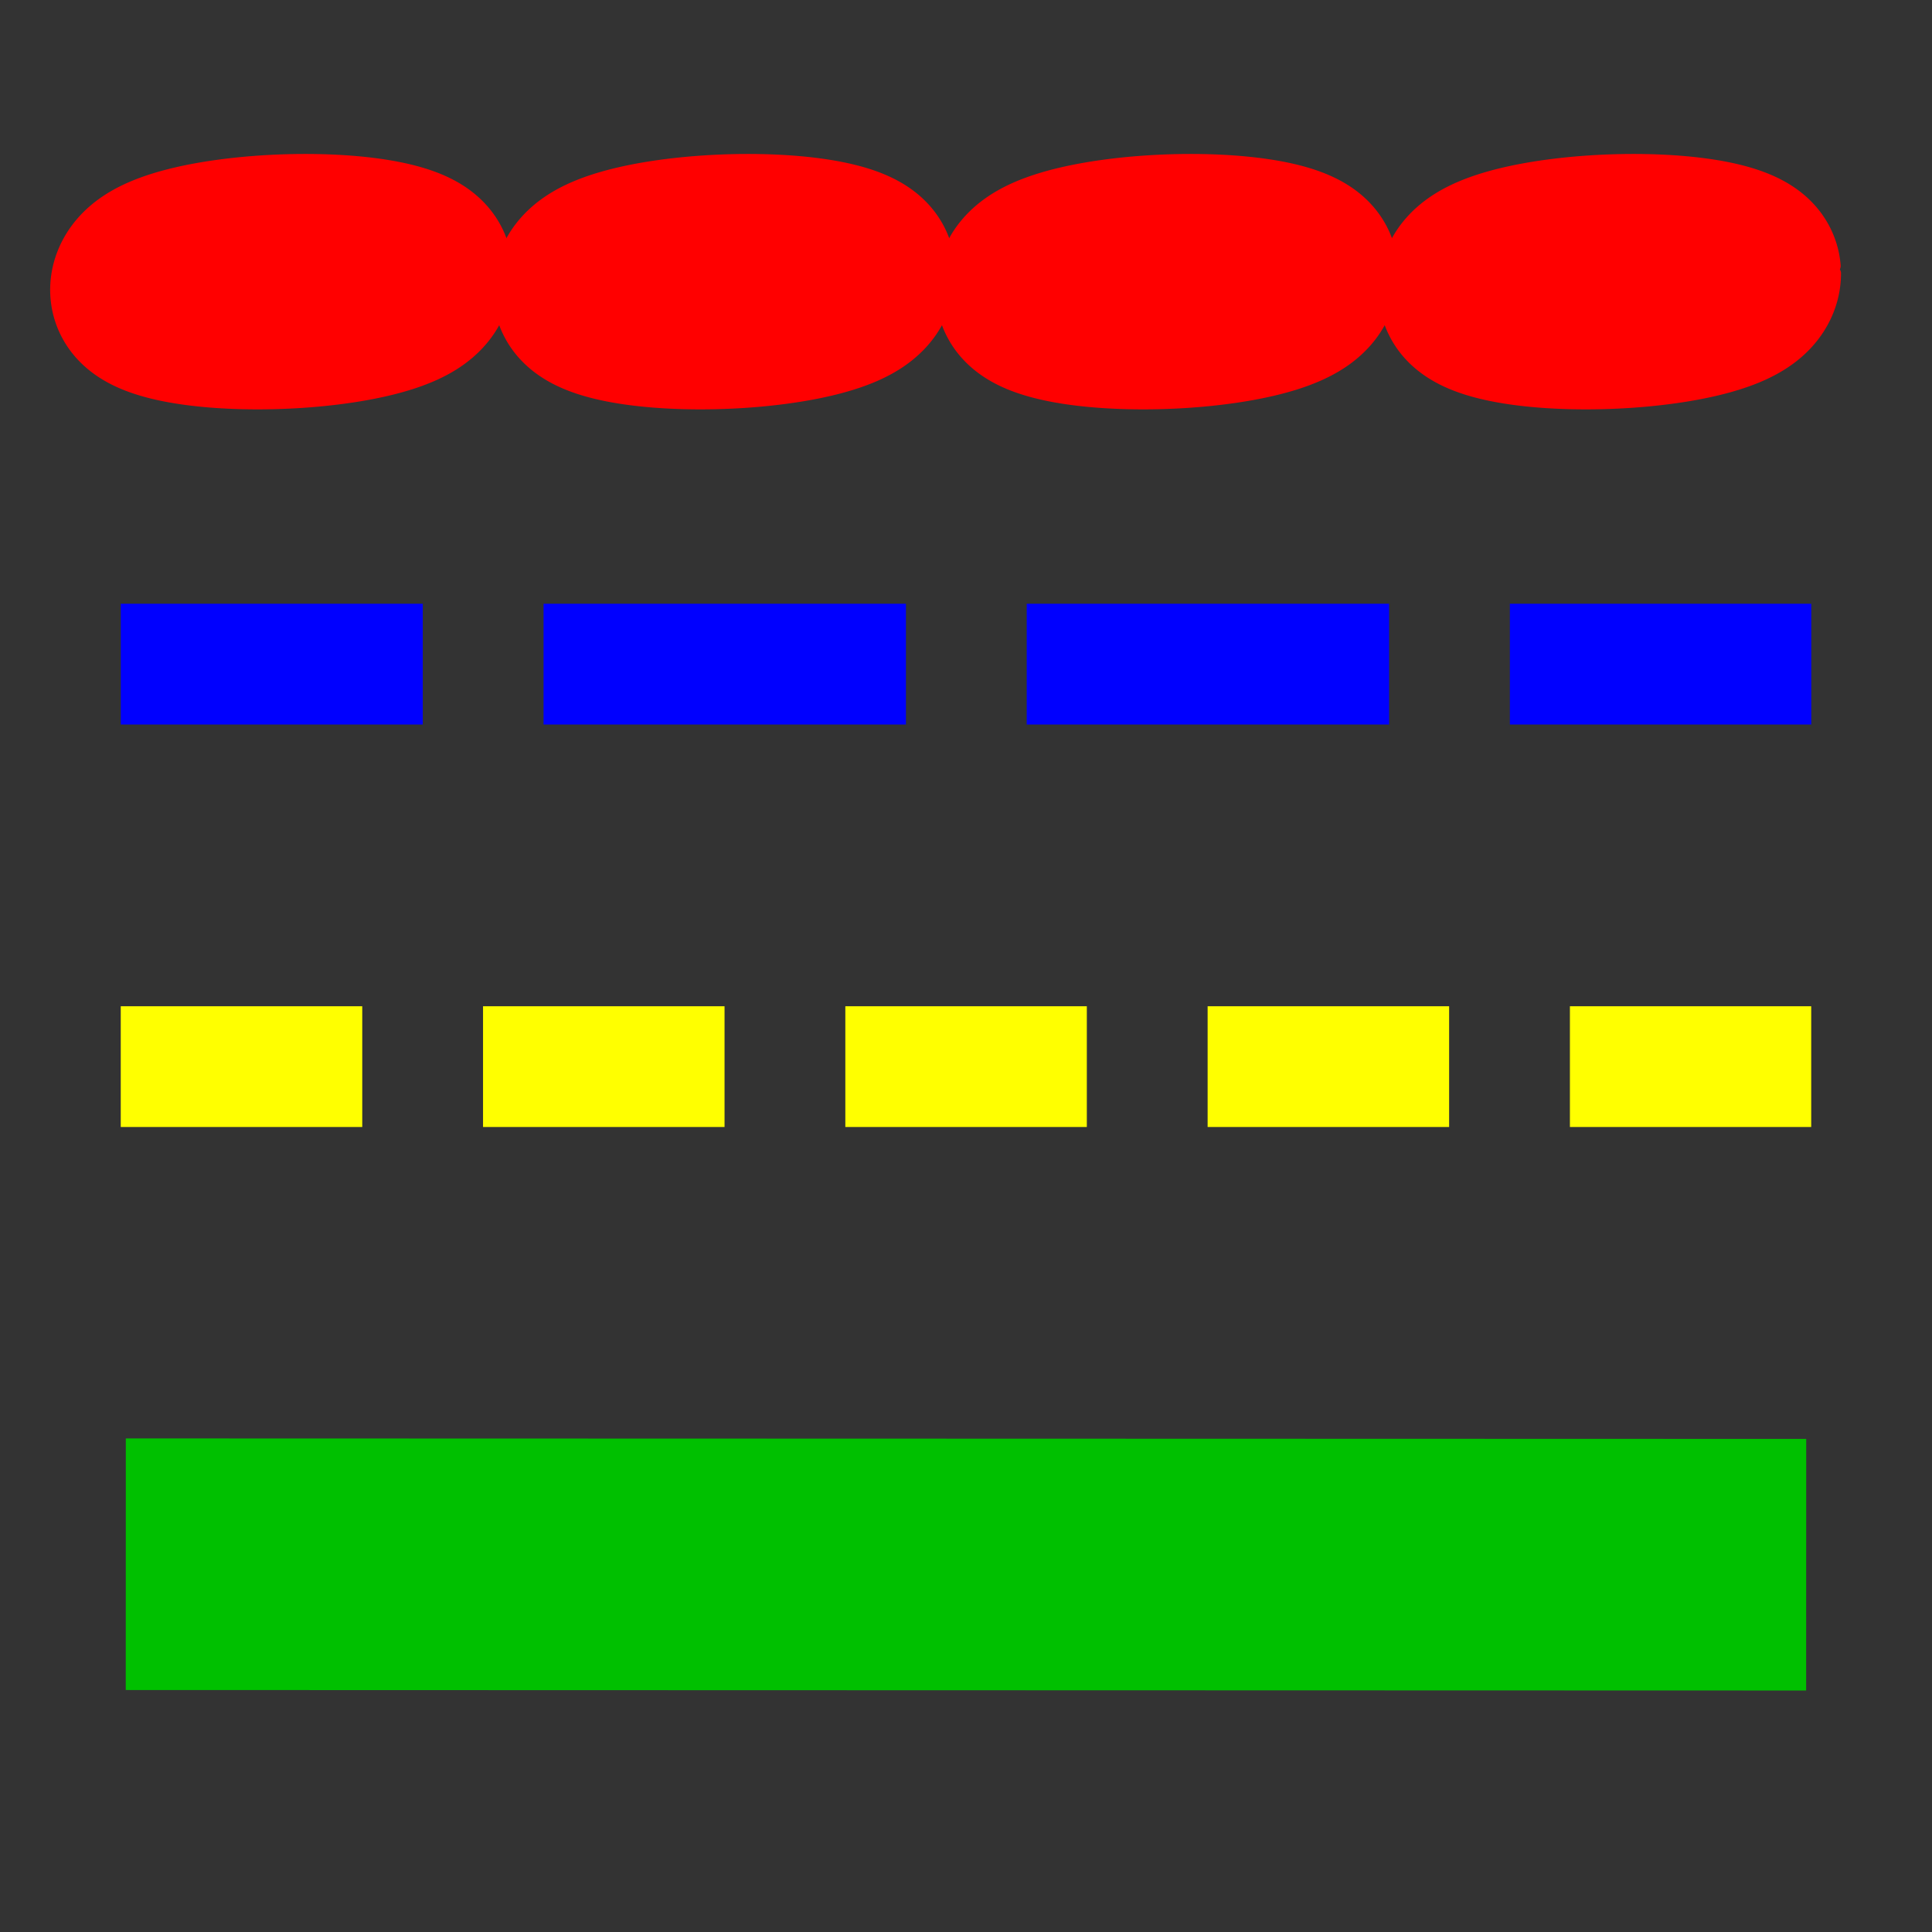 <?xml version="1.0" encoding="UTF-8" standalone="no"?>
<!-- Created with Inkscape (http://www.inkscape.org/) -->
<svg id="svg2992" xmlns:inkscape="http://www.inkscape.org/namespaces/inkscape" xmlns:rdf="http://www.w3.org/1999/02/22-rdf-syntax-ns#" xmlns="http://www.w3.org/2000/svg" sodipodi:docname="geda_line_type_48x48.svg" xmlns:osb="http://www.openswatchbook.org/uri/2009/osb" inkscape:export-filename="../geda-line-type.png" height="48px" width="48px" inkscape:export-xdpi="90" version="1.1" xmlns:sodipodi="http://sodipodi.sourceforge.net/DTD/sodipodi-0.dtd" inkscape:export-ydpi="90" xmlns:cc="http://creativecommons.org/ns#" xmlns:xlink="http://www.w3.org/1999/xlink" inkscape:version="0.48.3.1 r9886" xmlns:dc="http://purl.org/dc/elements/1.1/">
 <rect width="100%" height="100%" fill="#333333" stroke="none"/>
 <sodipodi:namedview id="base" bordercolor="#666666" inkscape:pageshadow="2" inkscape:window-y="81" pagecolor="#ffffff" inkscape:window-height="859" inkscape:grid-bbox="true" inkscape:window-maximized="0" inkscape:zoom="11.077114" inkscape:window-x="56" showgrid="true" borderopacity="1.0" inkscape:current-layer="layer1" inkscape:cx="24.951708" inkscape:cy="23.304695" showguides="true" inkscape:guide-bbox="true" inkscape:window-width="1748" inkscape:pageopacity="0.0" inkscape:document-units="px"/>
 <g id="layer1" inkscape:label="Layer 1" inkscape:groupmode="layer">
  <path id="path2999" d="m3.125 38.863 41.749 0.012" inkscape:connector-curvature="0" stroke="#00c000" stroke-width="6.251" fill="#008000"/>
  <path id="dashed-line" d="m4.501 16.5h38.999" inkscape:connector-curvature="0" stroke-dashoffset="1.5" stroke="#00f" stroke-linecap="square" stroke-dasharray="6.002, 6.002" stroke-width="3.001" inkscape:label="#path3791" fill="none"/>
  <g id="Dotted-Line" stroke="#f00" stroke-linecap="round" stroke-miterlimit="3.7" stroke-width="2.67" inkscape:label="#g3014" fill="#f00">
   <path id="path4443" sodipodi:rx="0.9479003" sodipodi:ry="4.1075678" sodipodi:type="arc" d="m22.027 11.122a0.948 4.108 0 1 1 -0.003 -0.321" sodipodi:open="true" transform="matrix(2.517 -.089 0 .581 -35.063 2.409)" sodipodi:cy="11.122165" sodipodi:cx="21.079496" sodipodi:end="6.2049708" sodipodi:start="0"/>
   <path id="path4443-8" sodipodi:rx="0.9479003" sodipodi:ry="4.1075678" sodipodi:type="arc" d="m22.027 11.122a0.948 4.108 0 1 1 -0.003 -0.321" sodipodi:open="true" transform="matrix(2.517 -.089 0 .581 -46.063 2.409)" sodipodi:cy="11.122165" sodipodi:cx="21.079496" sodipodi:end="6.2049708" sodipodi:start="0"/>
   <path id="path4443-0" sodipodi:rx="0.9479003" sodipodi:ry="4.1075678" sodipodi:type="arc" d="m22.027 11.122a0.948 4.108 0 1 1 -0.003 -0.321" sodipodi:open="true" transform="matrix(2.517 -.089 0 .581 -24.063 2.409)" sodipodi:cy="11.122165" sodipodi:cx="21.079496" sodipodi:end="6.2049708" sodipodi:start="0"/>
   <path id="path4443-0-5" sodipodi:rx="0.9479003" sodipodi:ry="4.1075678" sodipodi:type="arc" d="m22.027 11.122a0.948 4.108 0 1 1 -0.003 -0.321" sodipodi:open="true" transform="matrix(2.517 -.089 0 .581 -13.063 2.409)" sodipodi:cy="11.122165" sodipodi:cx="21.079496" sodipodi:end="6.2049708" sodipodi:start="0"/>
  </g>
  <path id="dashed-line-0" d="m4.5 26.5h38.999" inkscape:connector-curvature="0" stroke="#ff0" stroke-linecap="square" stroke-dasharray="3, 6.001" stroke-width="3" inkscape:label="#path3791" fill="none"/>
 </g>
</svg>
